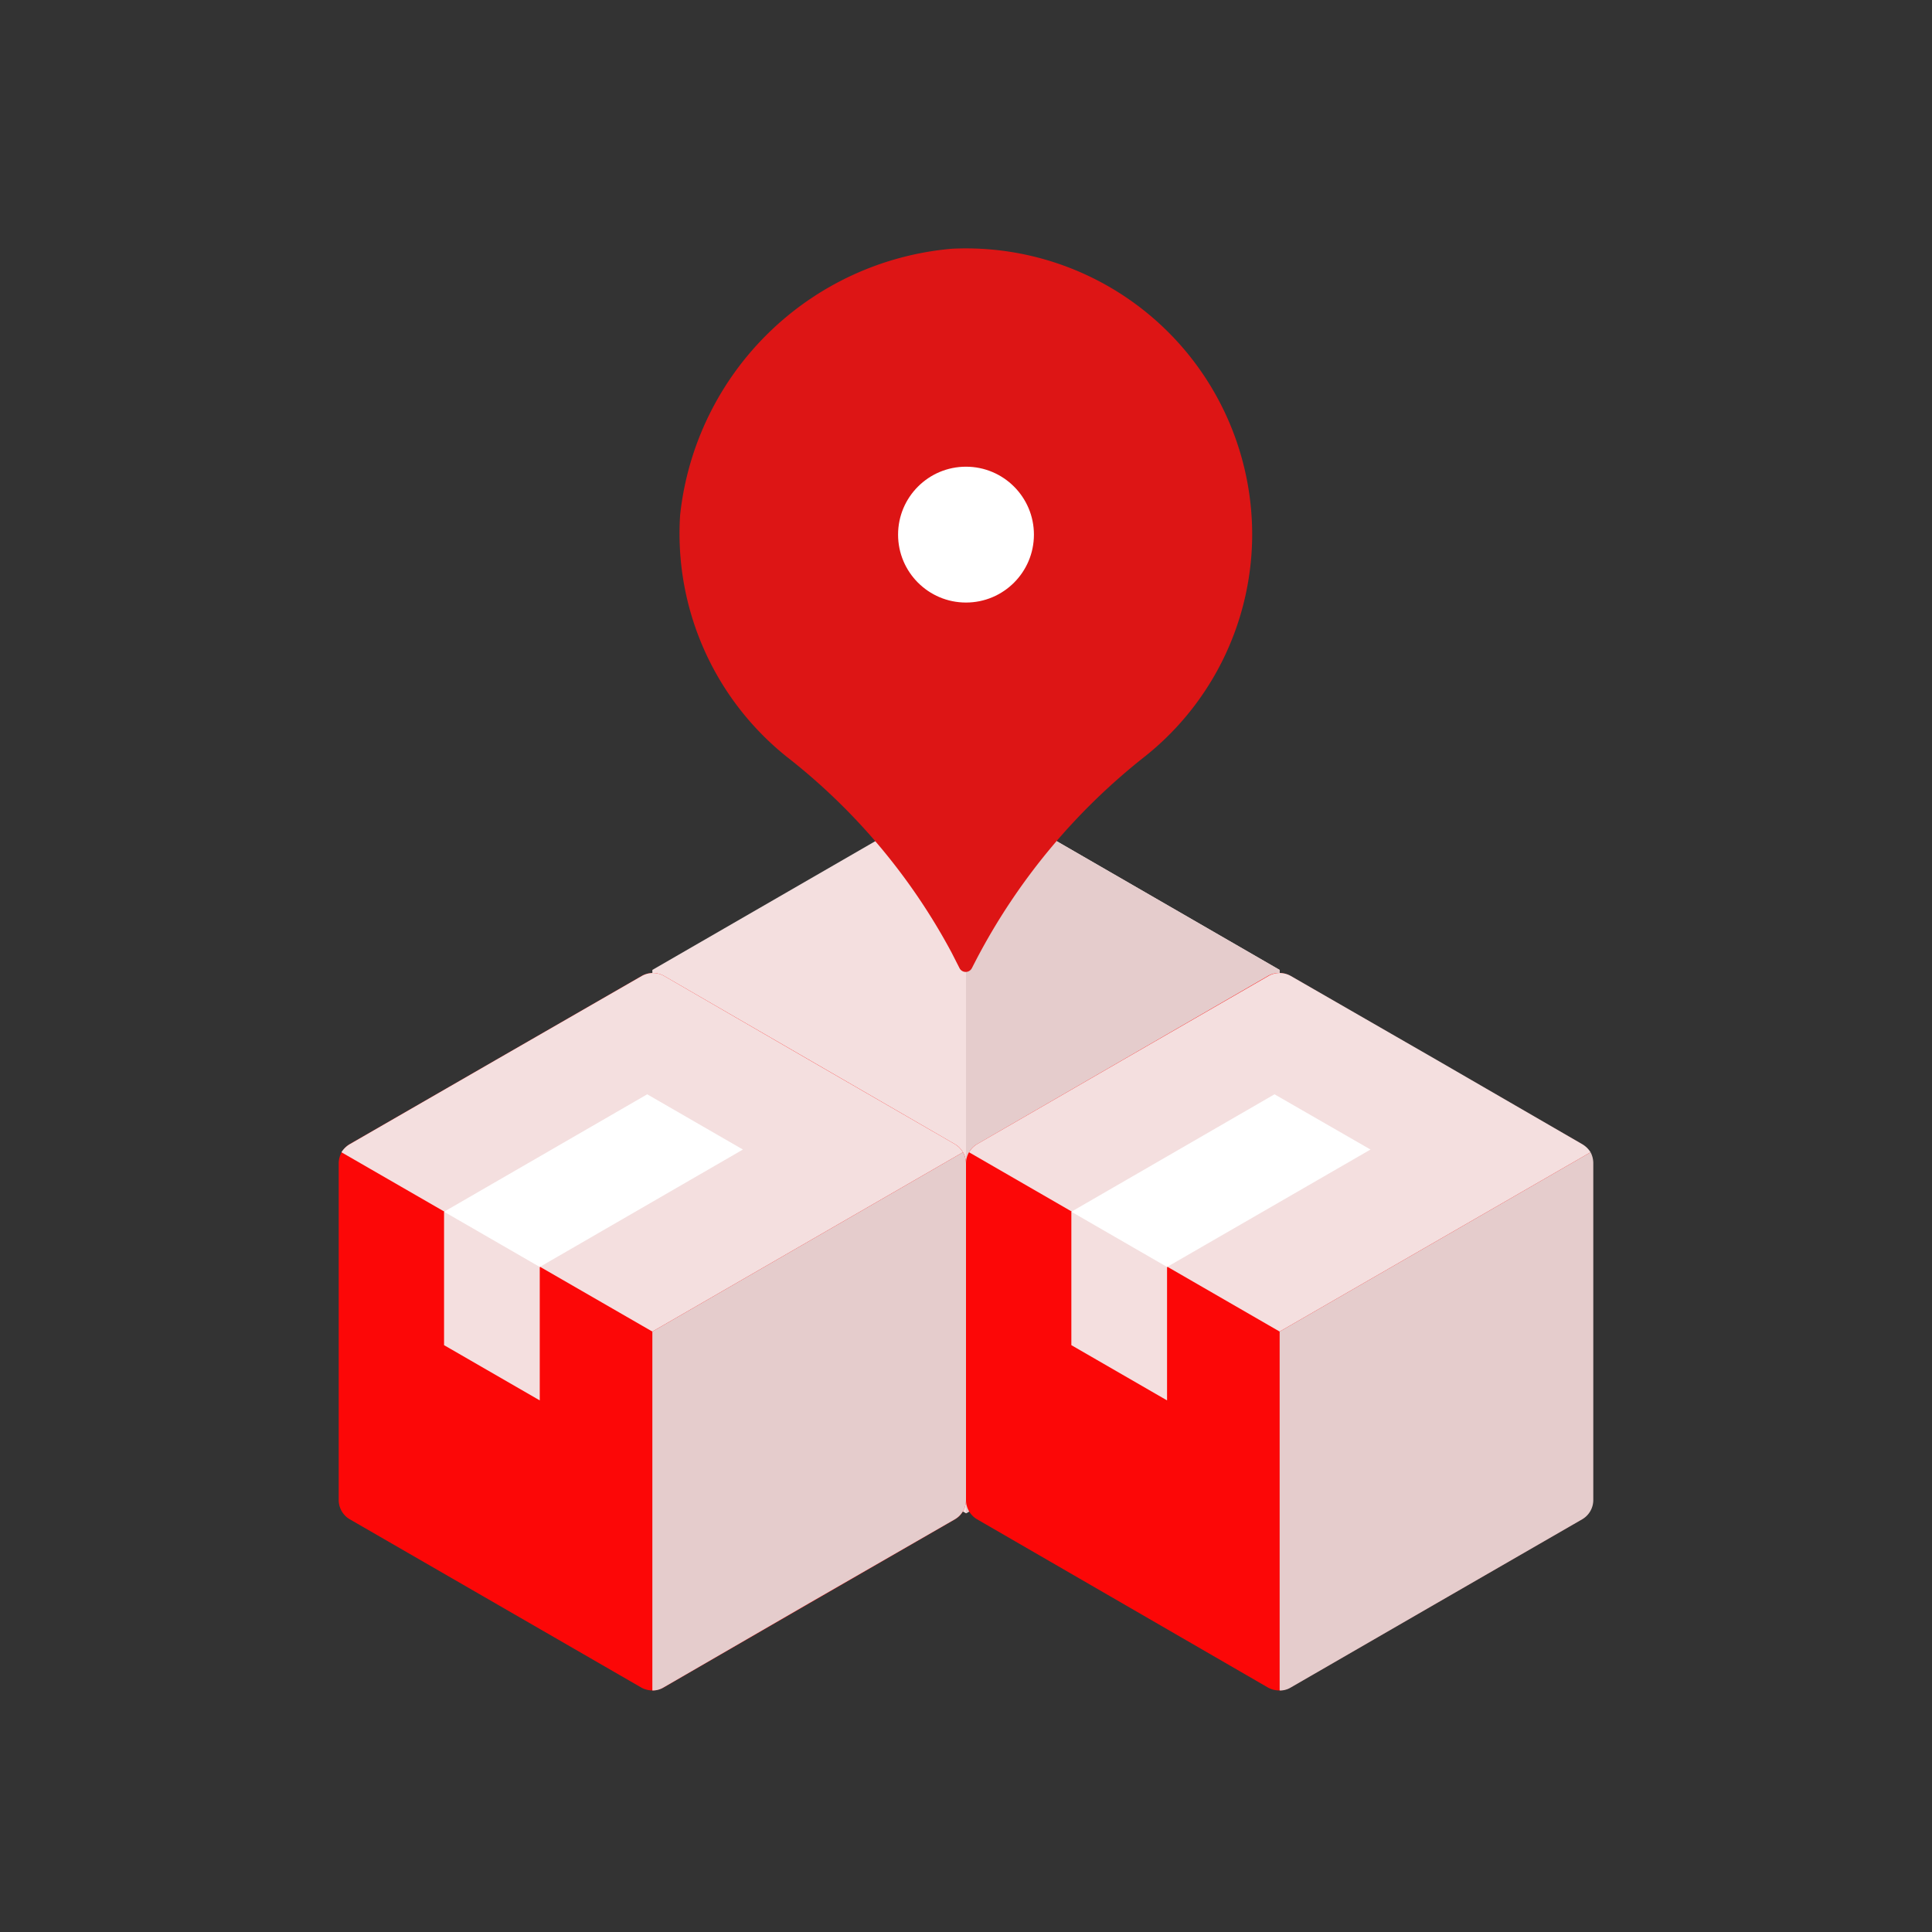 <svg id="Layer_1" data-name="Layer 1" xmlns="http://www.w3.org/2000/svg" viewBox="0 0 64 64"><rect x="0" y="0" width="64" height="64" fill="#333333" stroke="none"/><defs><style>.cls-1{fill:#F4DFDF;}.cls-2{fill:#e5cccc;}.cls-3{fill:#FC0707;}.cls-4{fill:#fff;}.cls-5{fill:#DD1515;}</style></defs><title>logistic, delivery, location, navigation, pin, pointer, package, box</title><polygon class="cls-1" points="21.61 32.13 21.61 44.13 32 50.13 42.39 44.13 42.39 32.13 32 26.13 21.61 32.13"/><polygon class="cls-2" points="32 26.13 32 50.13 42.39 44.13 42.39 32.13 32 26.13"/><path class="cls-3" d="M11.22,38.54V49.69a.74.74,0,0,0,.37.64l9.65,5.57a.75.75,0,0,0,.74,0l9.65-5.57a.74.74,0,0,0,.37-.64V38.54a.74.74,0,0,0-.37-.64L22,32.33a.75.75,0,0,0-.74,0L11.59,37.9A.74.74,0,0,0,11.22,38.54Z"/><path class="cls-1" d="M21.61,44.11,31.9,38.17a.78.78,0,0,0-.27-.27L26.8,35.11,22,32.33a.75.75,0,0,0-.74,0l-4.83,2.78L11.59,37.9a.81.81,0,0,0-.28.27Z"/><polygon class="cls-1" points="21.44 36.25 14.71 40.14 14.71 44.56 17.88 46.39 17.88 41.97 24.61 38.08 21.44 36.25"/><polygon class="cls-4" points="21.44 36.25 14.71 40.14 17.88 41.97 24.61 38.08 21.44 36.25"/><path class="cls-2" d="M21.61,44.11V56a.71.71,0,0,0,.37-.1l4.82-2.79,4.83-2.78a.74.74,0,0,0,.37-.64V38.54a.79.79,0,0,0-.1-.37Z"/><path class="cls-3" d="M32,38.54V49.69a.74.74,0,0,0,.37.64L42,55.9a.75.75,0,0,0,.74,0l9.65-5.57a.74.74,0,0,0,.37-.64V38.54a.74.74,0,0,0-.37-.64l-9.65-5.57a.75.75,0,0,0-.74,0L32.37,37.9A.74.74,0,0,0,32,38.54Z"/><path class="cls-1" d="M42.39,44.11l10.3-5.94a.81.81,0,0,0-.28-.27l-4.82-2.79-4.83-2.78a.75.75,0,0,0-.74,0L37.2,35.11,32.37,37.9a.78.78,0,0,0-.27.27Z"/><polygon class="cls-1" points="42.22 36.25 35.49 40.14 35.49 44.56 38.66 46.39 38.66 41.97 45.4 38.08 42.22 36.25"/><polygon class="cls-4" points="42.22 36.25 35.49 40.14 38.66 41.97 45.4 38.08 42.22 36.25"/><path class="cls-2" d="M42.39,44.11V56a.69.69,0,0,0,.37-.1l4.83-2.79,4.82-2.78a.74.74,0,0,0,.37-.64V38.54a.78.78,0,0,0-.09-.37Z"/><path class="cls-5" d="M41.48,17.71a9.48,9.48,0,0,0-9.95-9.47,9.92,9.92,0,0,0-9,8.82,9.47,9.47,0,0,0,3.52,8,20.48,20.48,0,0,1,5.47,6.49l.27.53a.23.23,0,0,0,.4,0l.16-.31a20.85,20.85,0,0,1,5.55-6.69A9.41,9.41,0,0,0,41.48,17.71Z"/><circle class="cls-4" cx="32" cy="17.71" r="2.25"/></svg>